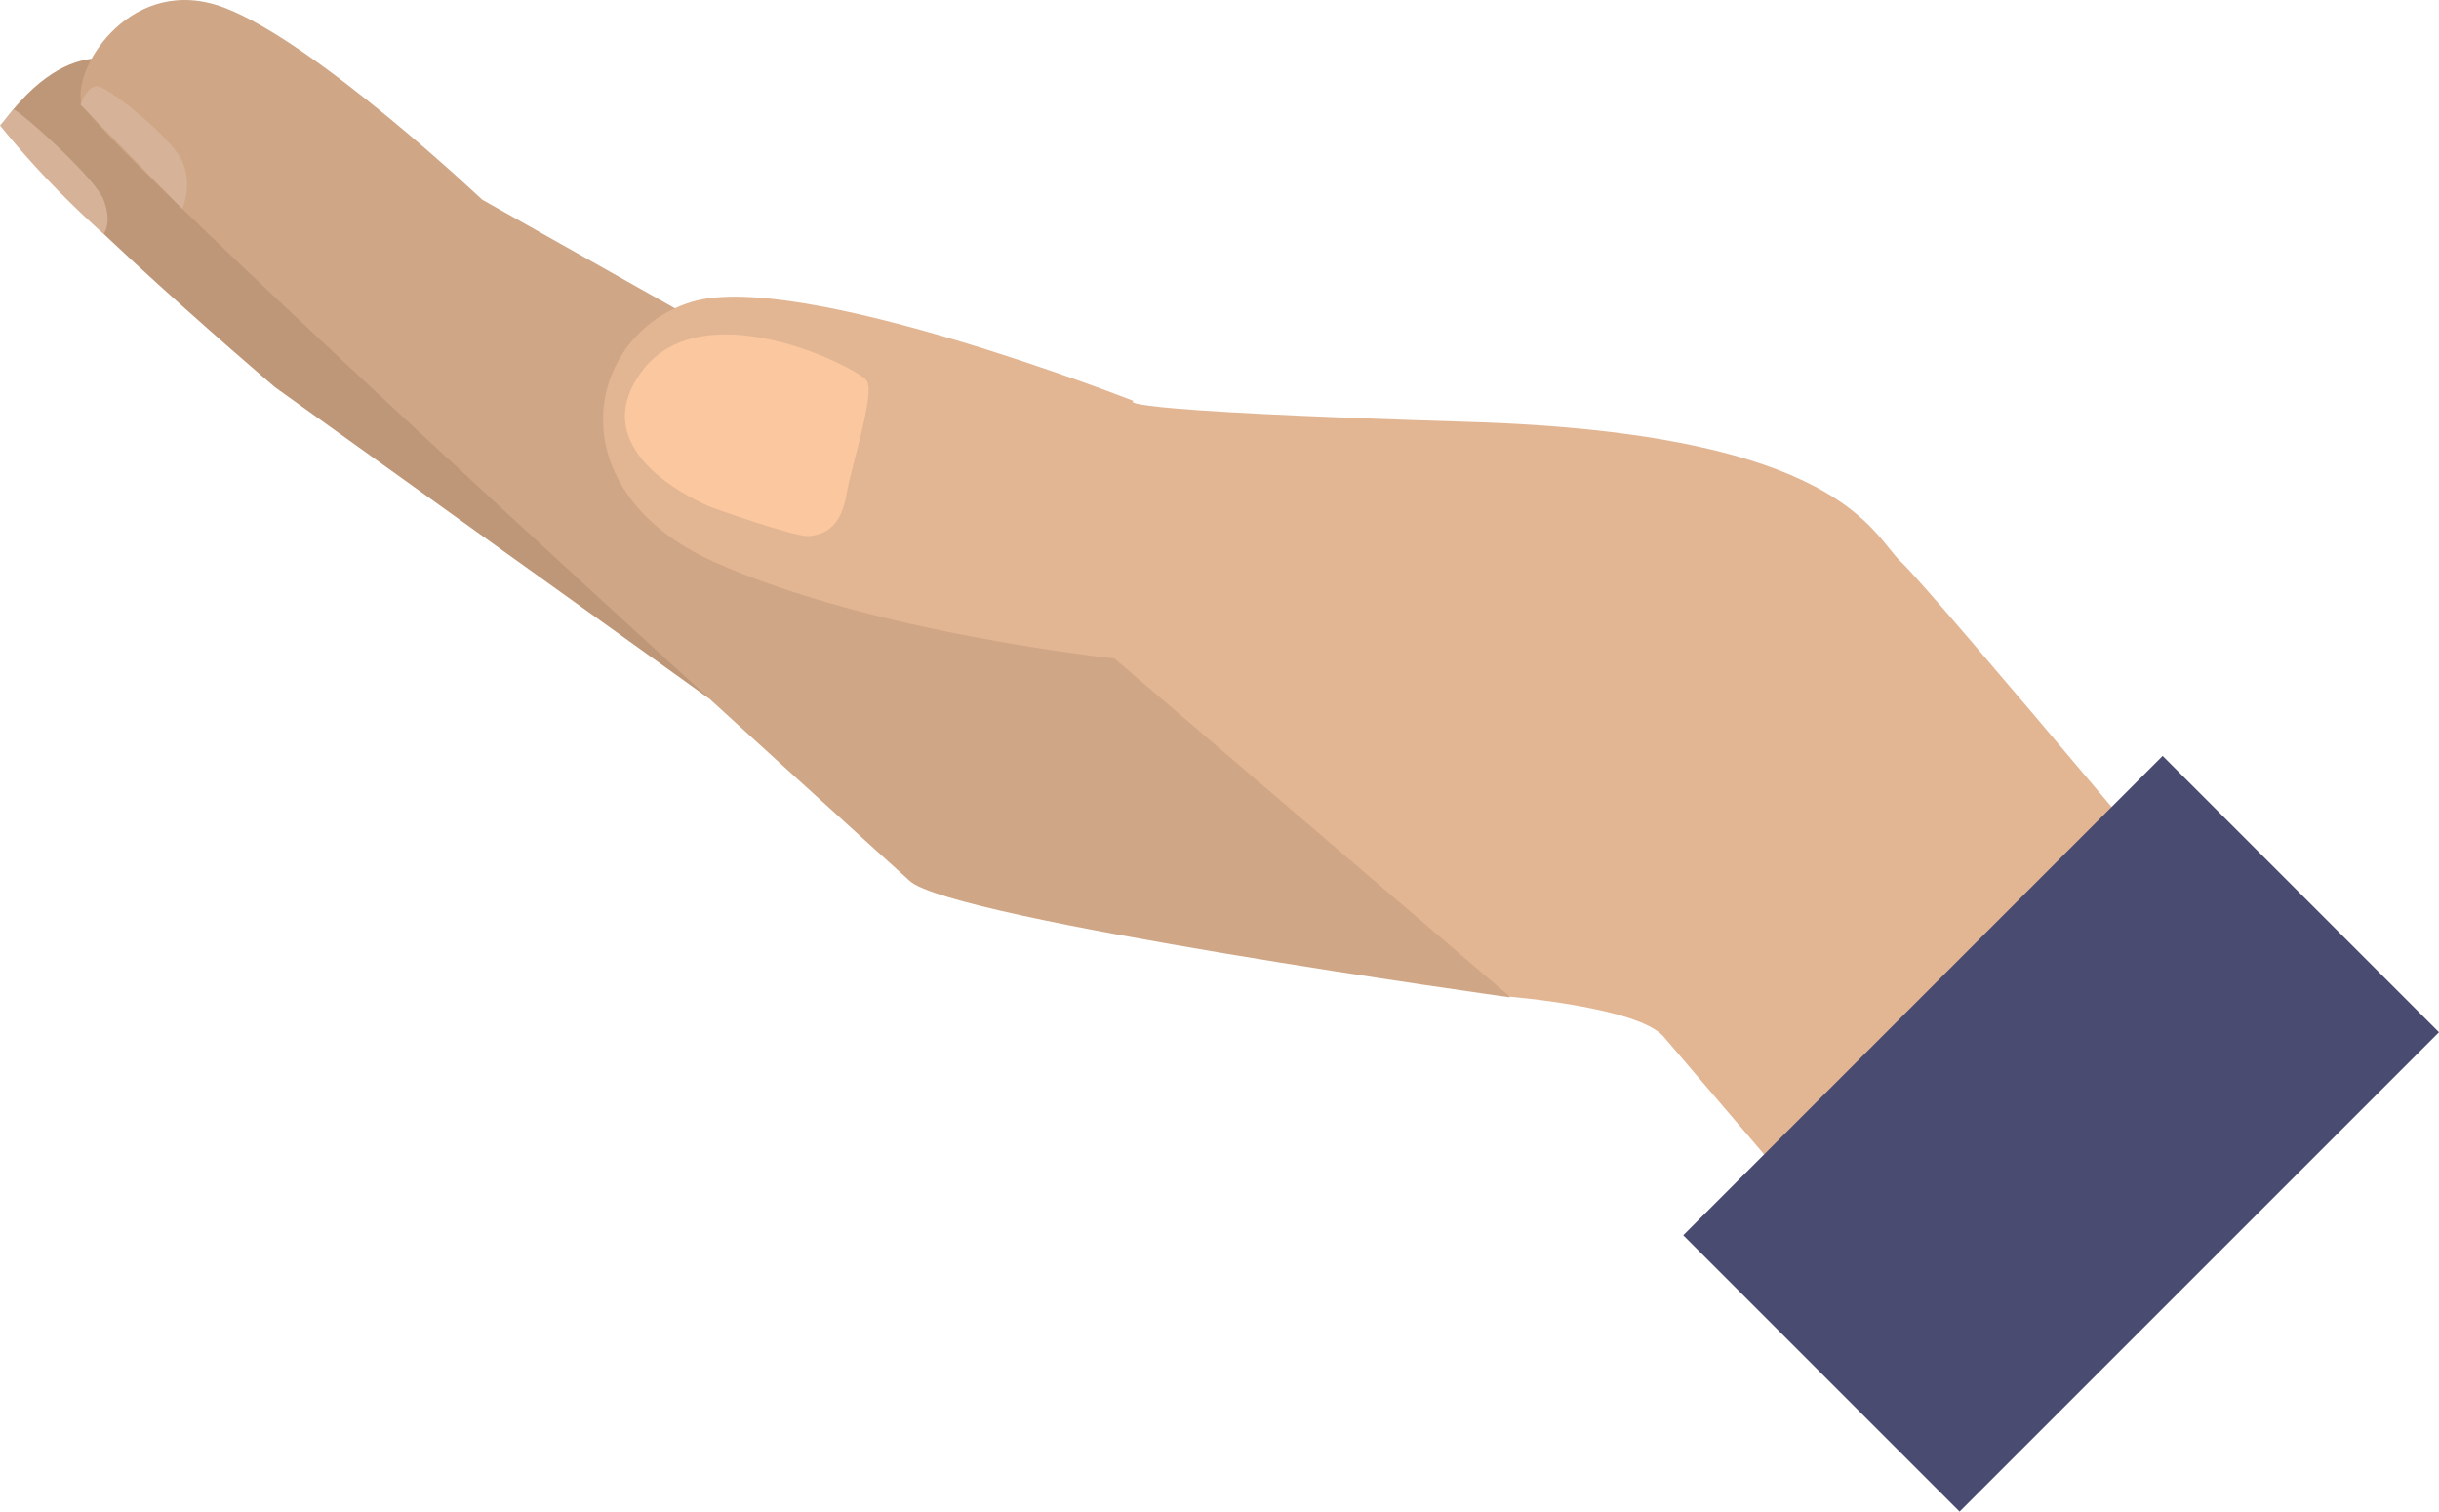 <?xml version="1.0" encoding="UTF-8" standalone="no"?>
<svg
   viewBox="0 0 245.956 152.45"
   version="1.1"
   id="svg46"
   width="245.956"
   height="152.45"
   xmlns="http://www.w3.org/2000/svg"
   xmlns:svg="http://www.w3.org/2000/svg">
  <defs
     id="defs4">
    <style
       id="style2">.cls-1{isolation:isolate;}.cls-2{mix-blend-mode:multiply;opacity:0.75;}.cls-3{fill:#dd3b51;}.cls-4{fill:#be9779;}.cls-5{fill:#cfa686;}.cls-6{fill:#e2b593;}.cls-7{fill:#4a4b71;}.cls-8{fill:#fac79f;}.cls-9{fill:#d6b398;}.cls-10{fill:#fff;}</style>
  </defs>
  <g
     class="cls-1"
     id="g44"
     transform="translate(-54,-81.347)">
    <g
       id="Ebene_2"
       data-name="Ebene 2">
      <g
         id="Ebene_1-2"
         data-name="Ebene 1">
        <path
           class="cls-4"
           d="m 68.08,88.48 c 0,0 -6,-4.94 -13.46,4.8 -1.88,2.44 27.11,27.12 27.11,27.12 l 43.75,31.38 2.19,-16.78 z"
           id="path10"
           style="fill:#be9779" />
        <path
           class="cls-5"
           d="m 145.75,170.2 c 0,0 -82.83,-74.89 -83.57,-78.58 -0.74,-3.69 5.22,-13 14.44,-9.5 9.22,3.5 26,19.36 26,19.36 l 29.29,16.52 61.61,26.93 12.73,37 c 0,0 -56.25,-7.85 -60.5,-11.73 z"
           id="path12"
           style="fill:#cfa686" />
        <path
           class="cls-6"
           d="m 221.75,185.88 c 2.58,3 25.82,30.26 25.82,30.26 L 283,181.9 c 0,0 -34.31,-41.14 -37.26,-43.85 -2.95,-2.71 -5.9,-13 -43.54,-14.15 -37.64,-1.15 -33.88,-2.11 -33.88,-2.11 0,0 -33.76,-13.28 -44.55,-10 -10.79,3.28 -13.83,19 2.22,26.22 16.05,7.22 40.39,9.75 40.39,9.75 l 39.88,34.11 c 0,0 12.91,1.06 15.49,4.01 z"
           id="path14"
           style="fill:#e2b593" />
        <rect
           class="cls-7"
           x="12.596"
           y="303.825"
           width="68.37"
           height="39.41"
           transform="rotate(-45)"
           id="rect16"
           style="fill:#4a4b71" />
        <path
           class="cls-8"
           d="m 135.62,135.42 c 2.47,-0.28 3.37,-1.94 3.8,-4.48 0.43,-2.54 2.83,-9.92 2,-11.19 -0.83,-1.27 -17,-9.53 -23,-0.53 -5,7.43 4.8,12.18 7,13.16 0.58,0.25 8.89,3.19 10.2,3.04 z"
           id="path18"
           style="fill:#fac79f" />
        <path
           class="cls-9"
           d="m 72.37,102.39 a 6.15,6.15 0 0 0 0,-4.79 c -1.12,-2.45 -7.48,-7.49 -8.54,-7.55 -1.06,-0.06 -1.71,1.85 -1.71,1.85 z"
           id="path20"
           style="fill:#d6b398" />
        <path
           class="cls-9"
           d="m 64.45,104.93 c 0,0 0.89,-1.1 0,-3.42 -0.89,-2.32 -8.88,-9.38 -9.11,-9.1 C 55.11,92.69 54,94 54,94 a 92.61,92.61 0 0 0 10.45,10.93 z"
           id="path22"
           style="fill:#d6b398" />
      </g>
    </g>
  </g>
</svg>
